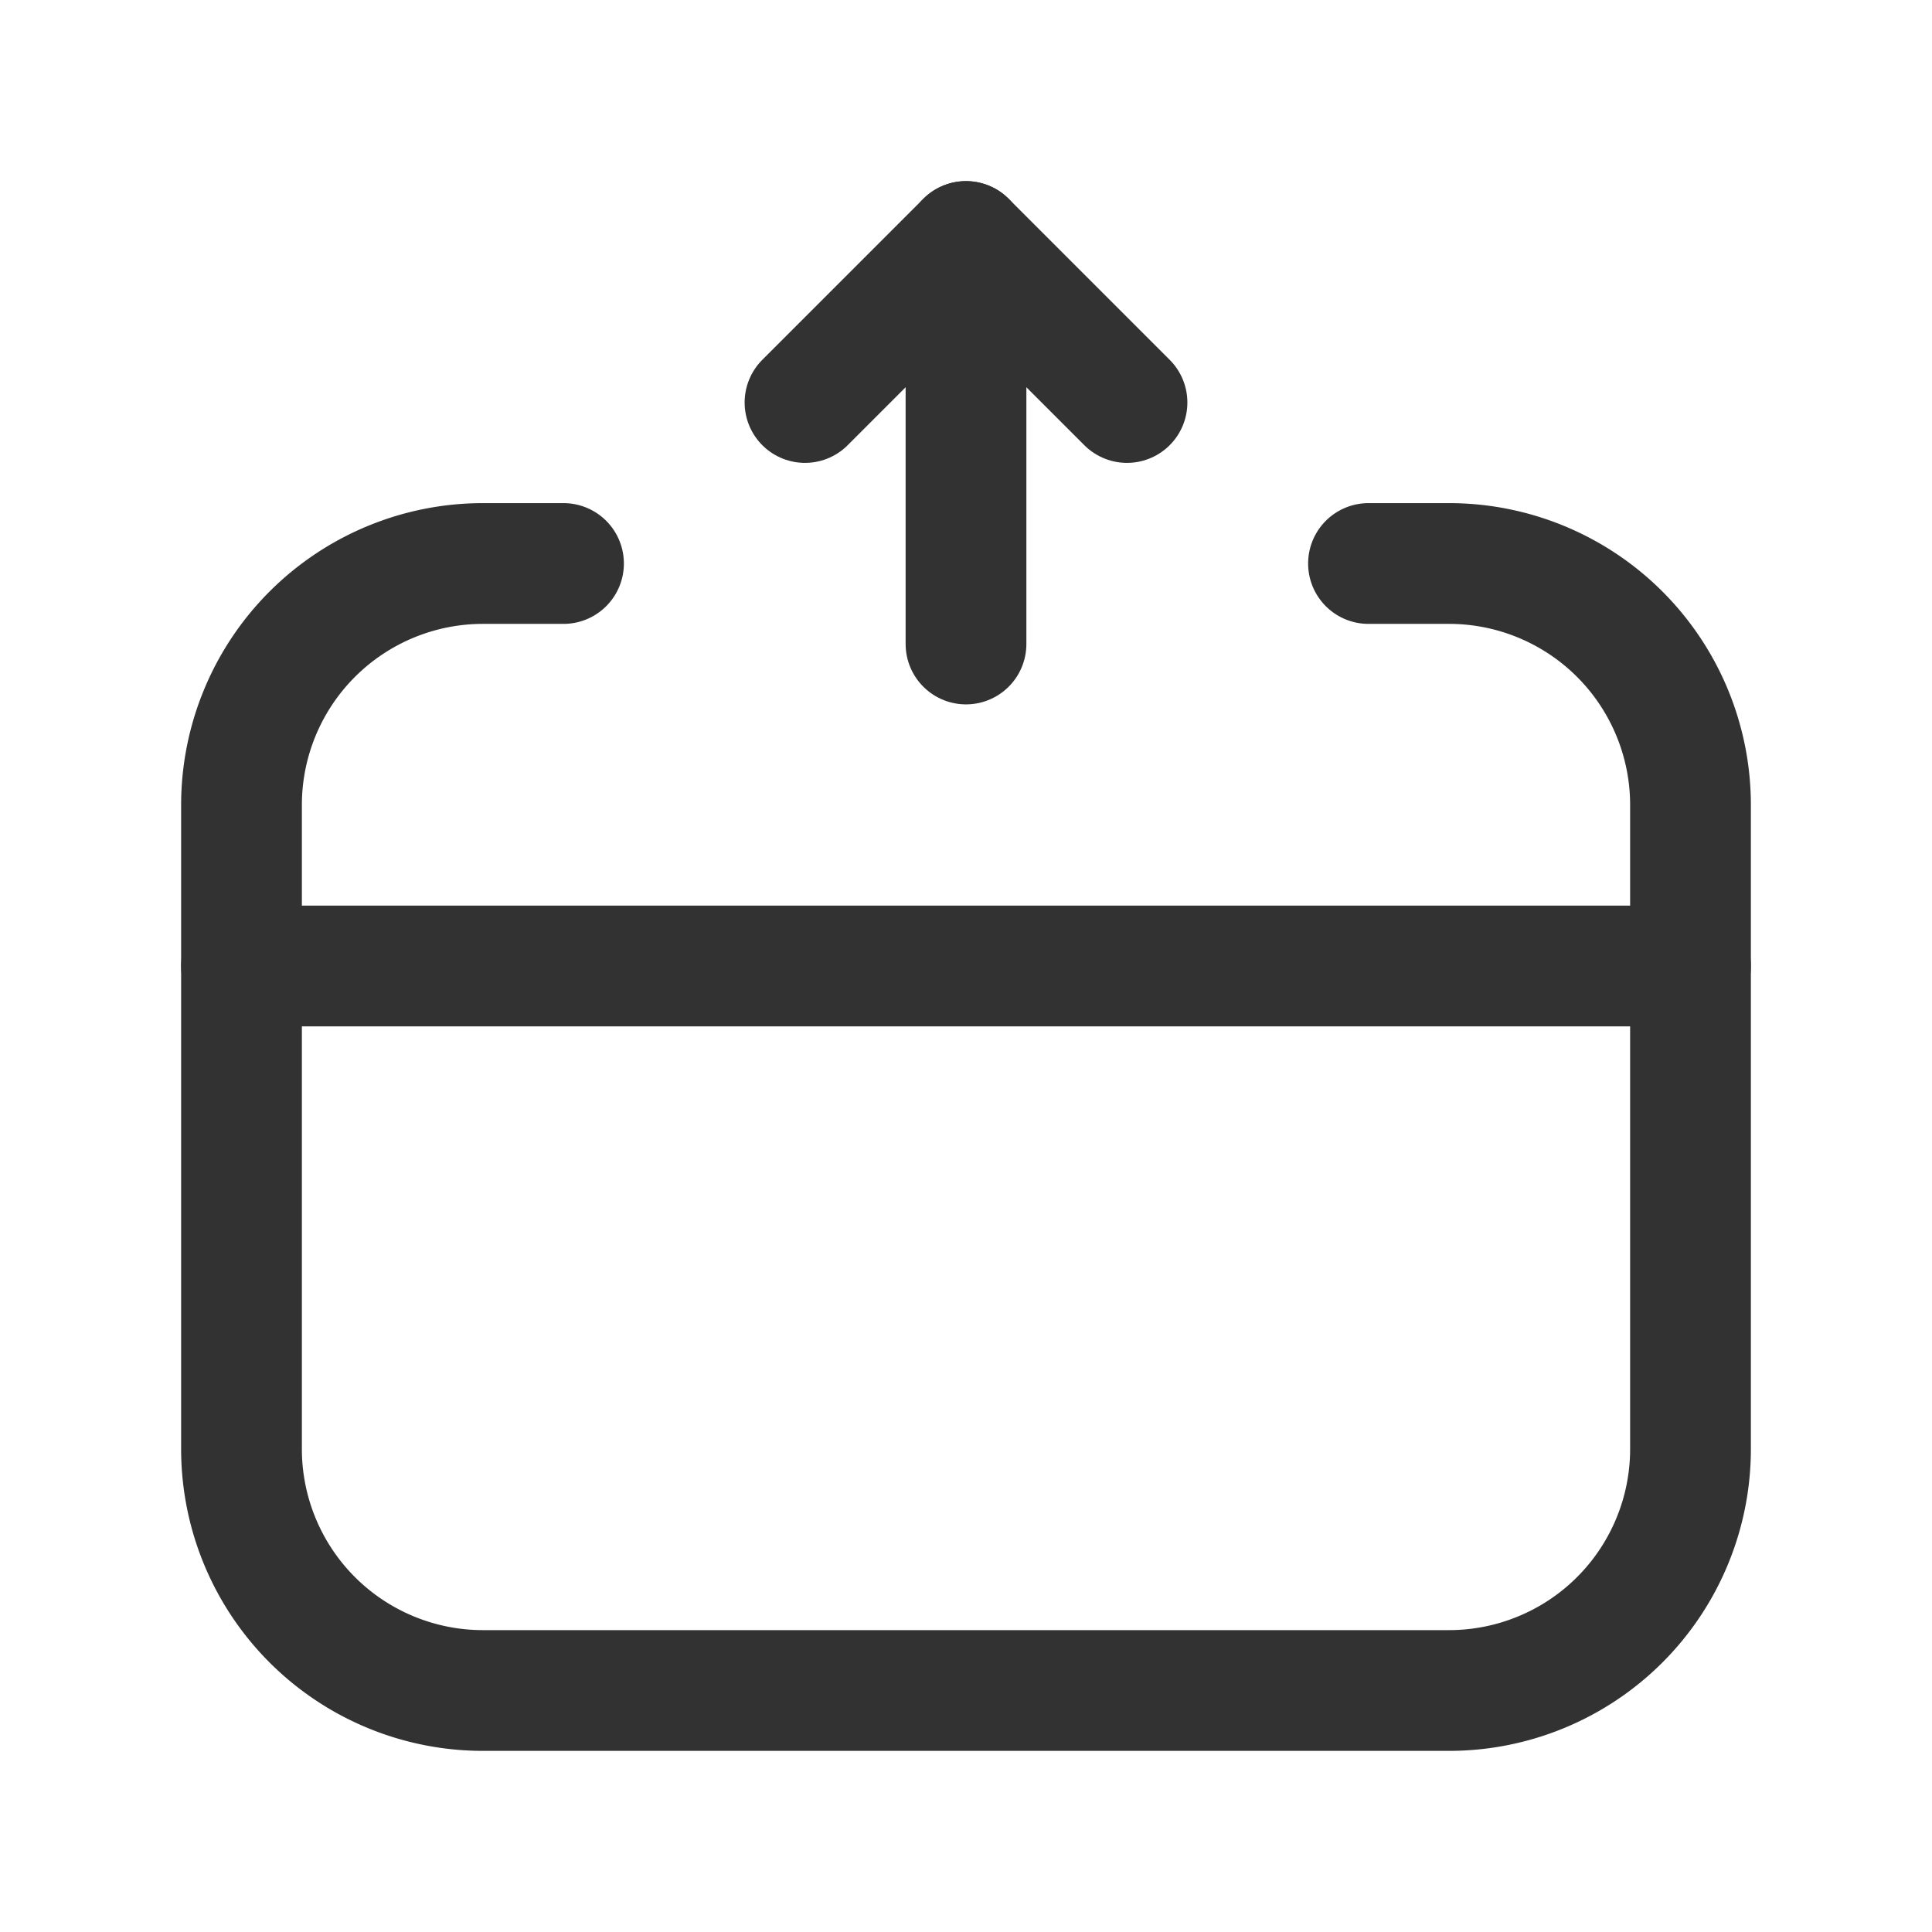 <svg xmlns="http://www.w3.org/2000/svg" viewBox="0 0 24 24"><path d="M7,7H6a3,3,0,0,0-3,3v8a3,3,0,0,0,3,3H18a3,3,0,0,0,3-3V10a3,3,0,0,0-3-3H17" fill="none" stroke="#323232" stroke-linecap="round" stroke-linejoin="round" stroke-width="1.5"/><line x1="12" y1="8" x2="12" y2="3" fill="none" stroke="#323232" stroke-linecap="round" stroke-linejoin="round" stroke-width="1.5"/><polyline points="14 5 12 3 10 5" fill="none" stroke="#323232" stroke-linecap="round" stroke-linejoin="round" stroke-width="1.5"/><line x1="21" y1="12" x2="3" y2="12" fill="none" stroke="#323232" stroke-linecap="round" stroke-linejoin="round" stroke-width="1.5"/></svg>